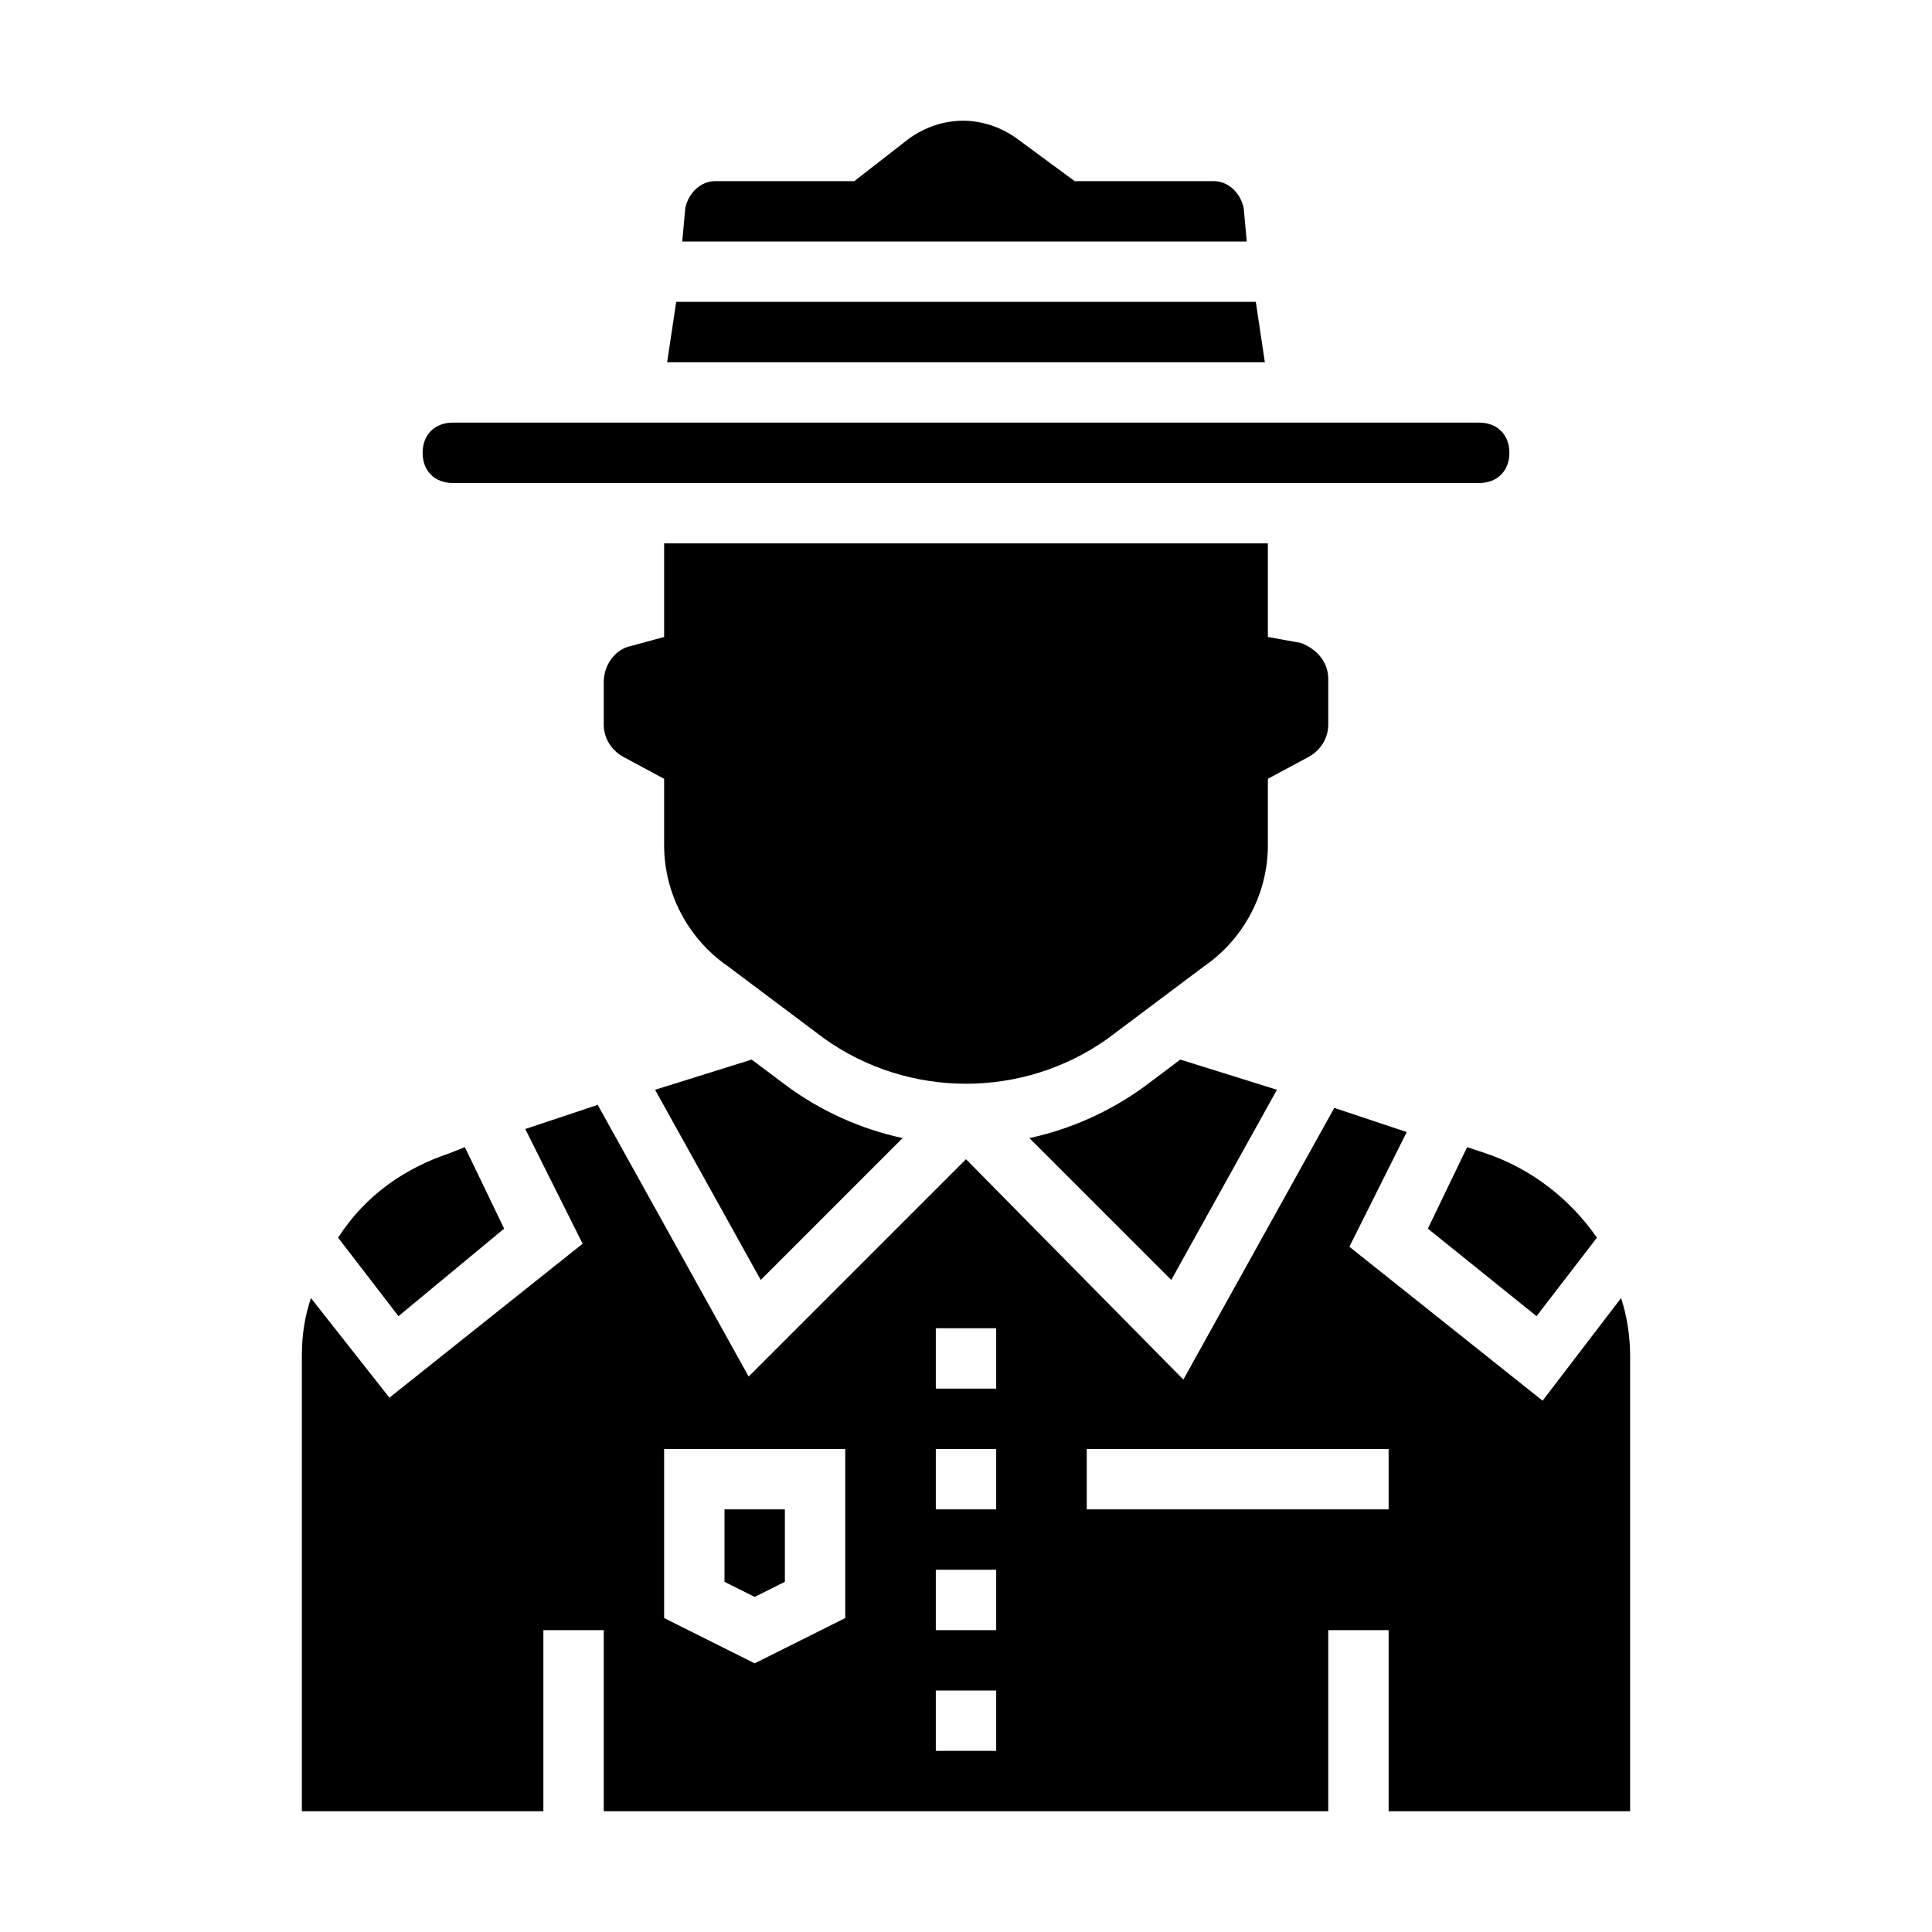 <svg id="Layer_1" enable-background="new 0 0 64 64" height="512" viewBox="0 0 64 64" width="512" xmlns="http://www.w3.org/2000/svg"><path d="m53.7 43-2.6 3.4-6.4-5.1 1.9-3.8-2.4-.8-5 9-7.2-7.3-7.2 7.2-5-9-2.4.8 1.9 3.8-6.4 5.1-2.6-3.3c-.2.6-.3 1.2-.3 1.9v15.1h8v-6h2v6h24v-6h2v6h8v-15.1c0-.6-.1-1.3-.3-1.9zm-25.7 10.6-3 1.5-3-1.5v-5.6h6zm5 4.4h-2v-2h2zm0-4h-2v-2h2zm0-4h-2v-2h2zm0-4h-2v-2h2zm13 4h-10v-2h10z"/><path d="m26 52.4v-2.4h-2v2.4l1 .5z"/><path d="m16.7 40.7-1.3-2.7-.5.2c-1.5.5-2.8 1.4-3.7 2.8l2 2.6z"/><path d="m24.9 35.1-3.2 1 3.5 6.3 4.7-4.7c-1.4-.3-2.7-.9-3.8-1.7z"/><path d="m37.9 36c-1.1.8-2.4 1.4-3.8 1.7l4.7 4.7 3.5-6.3-3.2-1z"/><path d="m44 24v-1.5c0-.6-.4-1-.9-1.2l-1.1-.2v-3.1h-20v3.1l-1.1.3c-.5.1-.9.6-.9 1.2v1.4c0 .5.3.9.7 1.1l1.3.7v2.2c0 1.6.8 3.1 2.1 4l3.2 2.4c2.8 2 6.6 2 9.4 0l3.2-2.4c1.3-.9 2.1-2.4 2.1-4v-2.2l1.3-.7c.4-.2.7-.6.7-1.1z"/><path d="m15 16h34c.6 0 1-.4 1-1s-.4-1-1-1h-34c-.6 0-1 .4-1 1s.4 1 1 1z"/><path d="m48.6 38-1.3 2.7 3.6 2.9 2-2.6c-.9-1.3-2.2-2.3-3.7-2.8z"/><path d="m41.6 10h-19.2l-.3 2h19.8z"/><path d="m41.2 6.9c-.1-.5-.5-.9-1-.9h-4.6l-1.9-1.4c-1.1-.8-2.5-.8-3.6 0l-1.8 1.4h-4.6c-.5 0-.9.4-1 .9l-.1 1.1h18.7z"/></svg>